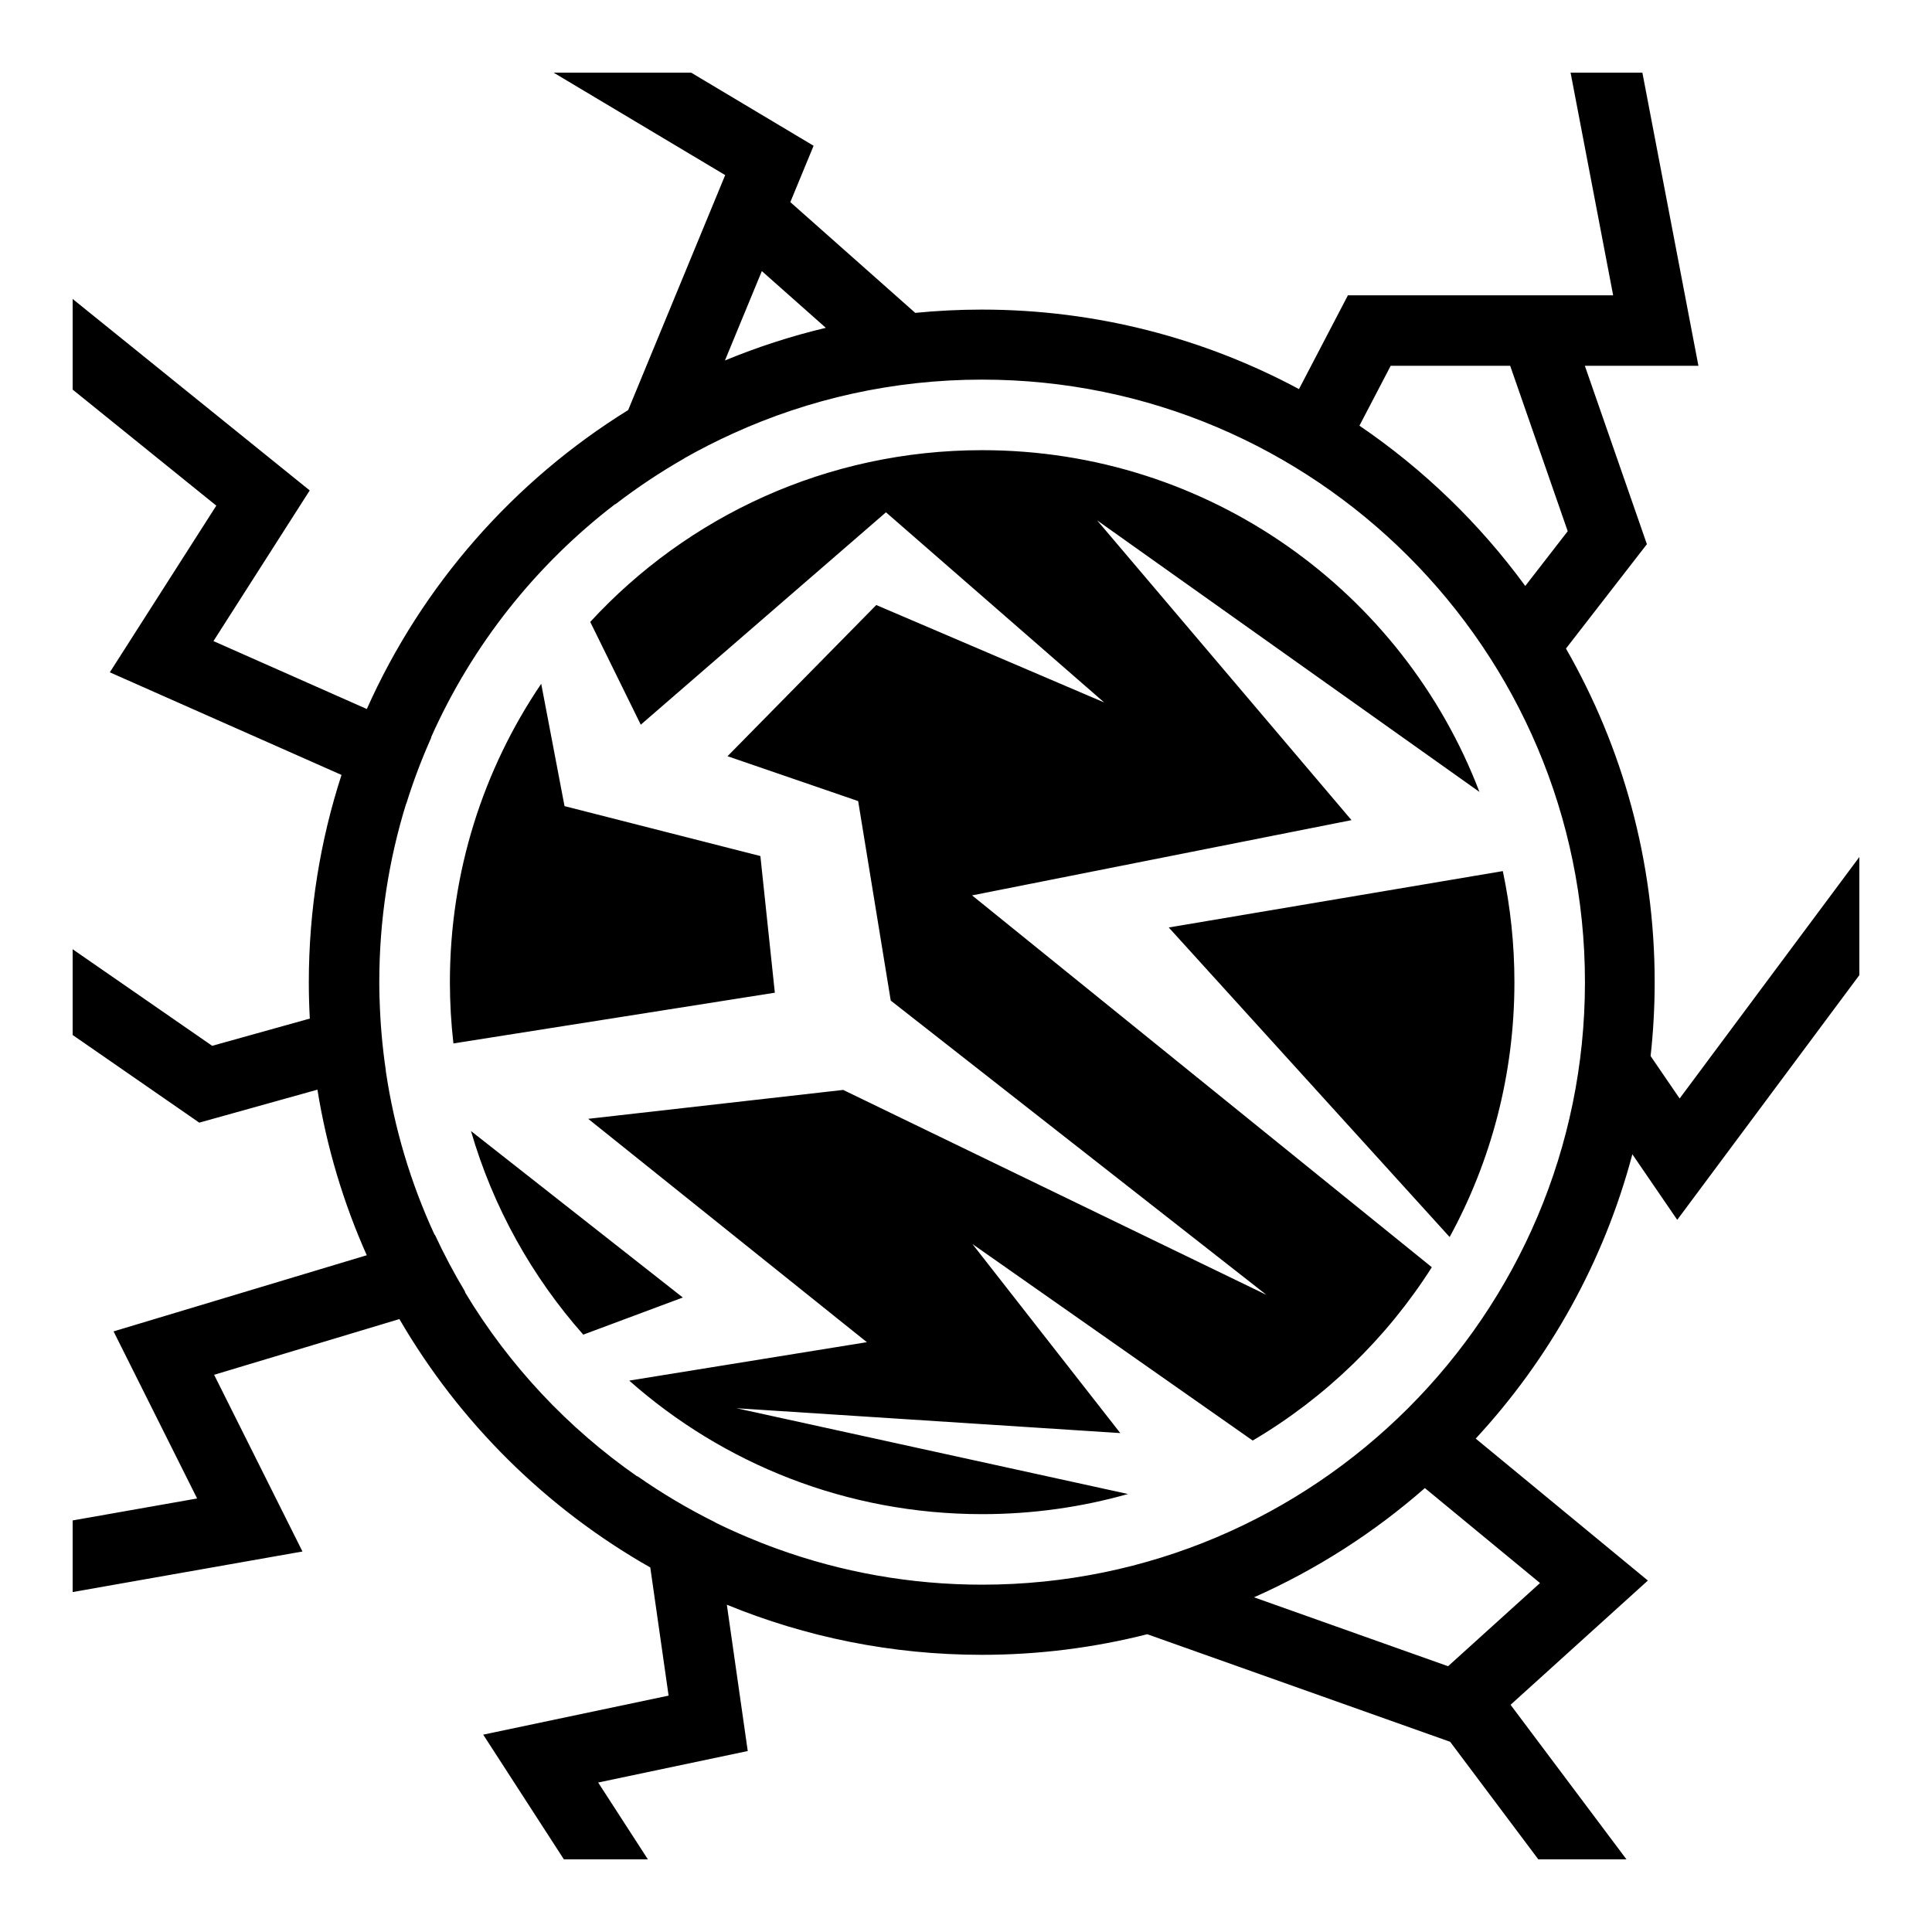 <svg xmlns="http://www.w3.org/2000/svg" viewBox="0 0 512 512" width="512" height="512"><path fill="#000" d="M146.71 19.252l45.472 27.152-25.71 62.268c-30.323 18.782-54.614 46.39-69.26 79.223l-40.644-18 25.51-39.926-62.824-50.74v24.02L57.324 134l-28.22 44.172 61.402 27.193c-5.617 17.308-8.666 35.766-8.666 54.928 0 3.234.093 6.448.264 9.64l-25.875 7.22-36.976-25.596v22.728l33.55 23.227 31.32-8.74c2.476 15.37 6.92 30.085 13.07 43.88l-67.098 20.18 22.142 44.28-32.984 5.82v18.978l60.902-10.748-23.414-46.828 49.102-14.766c15.915 27.395 38.92 50.176 66.49 65.828l4.852 33.96-49.13 10.345 21.38 33.046h22.26l-13.175-20.36 39.64-8.347-5.54-38.774c20.844 8.55 43.652 13.28 67.552 13.28 15.134 0 29.83-1.9 43.867-5.458l80.265 28.506 23.365 31.152h23.36l-30.716-40.957 36.39-32.927-45.626-37.62c19.485-21.056 33.957-46.807 41.512-75.352l11.892 17.38 48.264-64.85v-31.303L445.12 291.11l-7.692-11.245c.705-6.43 1.078-12.957 1.078-19.572 0-32.163-8.557-62.352-23.51-88.422l21.447-27.653-16.44-47.274H450.1l-14.852-77.69H416.22l11.28 59h-70.287l-12.97 24.858c-25.058-13.436-53.684-21.067-84.07-21.067-5.948 0-11.826.3-17.624.87l-33.105-29.35 6.166-14.934-32.448-19.378h-36.45zm55.186 52.592l16.956 15.033c-9.208 2.19-18.14 5.095-26.735 8.652l9.78-23.686zm166.647 25.1h31.672l15.246 43.833-11.25 14.51c-12.103-16.544-26.977-30.935-43.948-42.475l8.28-15.87zm-108.26 3.66c88.114 0 159.746 71.6 159.746 159.677 0 88.08-71.633 159.675-159.747 159.675-19.067 0-37.36-3.36-54.324-9.506-1.37-.497-2.735-1.007-4.087-1.54l-.12-.045c-1.208-.477-2.408-.967-3.603-1.472-2.926-1.233-5.812-2.542-8.646-3.94l-.006-.047c-7.198-3.57-14.09-7.662-20.625-12.234l.016.103c-18.408-12.827-33.977-29.426-45.583-48.695l-.12-.396c-2.897-4.83-5.544-9.824-7.927-14.965l-.078.022c-6.276-13.58-10.702-28.193-12.952-43.523l.028-.01c-.916-6.205-1.48-12.524-1.656-18.94l-.016.005c-.04-1.49-.066-2.982-.066-4.482 0-16.49 2.494-32.387 7.123-47.34l.043.02c1.863-5.998 4.08-11.84 6.61-17.514l-.066-.028c10.893-24.494 27.77-45.716 48.788-61.83l.074.03c5.807-4.46 11.925-8.54 18.322-12.183l.02-.048c4.14-2.346 8.394-4.512 12.754-6.488.033-.015.067-.03.1-.047 20.126-9.156 42.472-14.262 65.995-14.262zm0 18.697c-41.134 0-78.1 17.522-103.863 45.513l13.39 27.236 64.983-56.282 57.822 50.388-60.396-25.818-39.42 40.066 34.62 11.89 8.637 52.87 99.566 77.99-112.168-54.314-67.578 7.66 73.85 59.19-62.98 10.183c24.878 22.025 57.617 35.39 93.536 35.39 13.404 0 26.367-1.86 38.643-5.337l-103.742-22.73h-.002l101.707 6.583-39.187-50.102 74.276 52.082c19.23-11.346 35.52-27.12 47.47-45.934l-121.837-98.54 100.55-19.942-67.42-79.45 101.325 71.97c-20.26-53-71.554-90.563-131.785-90.563zm-116.855 61.91c-15.28 22.538-24.2 49.745-24.2 79.07 0 5.495.323 10.91.932 16.24l85.18-13.444-3.83-36.215-51.905-13.23-6.177-32.42zm254.832 49.64l-88.53 14.94 74.44 82.034c10.946-20.047 17.166-43.056 17.166-67.543 0-10.096-1.066-19.94-3.076-29.43zm-273.447 68.88c5.875 20.247 16.163 38.6 29.757 53.963l26.385-9.84-56.143-44.124zm252.79 94.625l30.52 25.165-24.367 22.046-51.432-18.265c16.572-7.35 31.82-17.15 45.28-28.945z"/></svg>